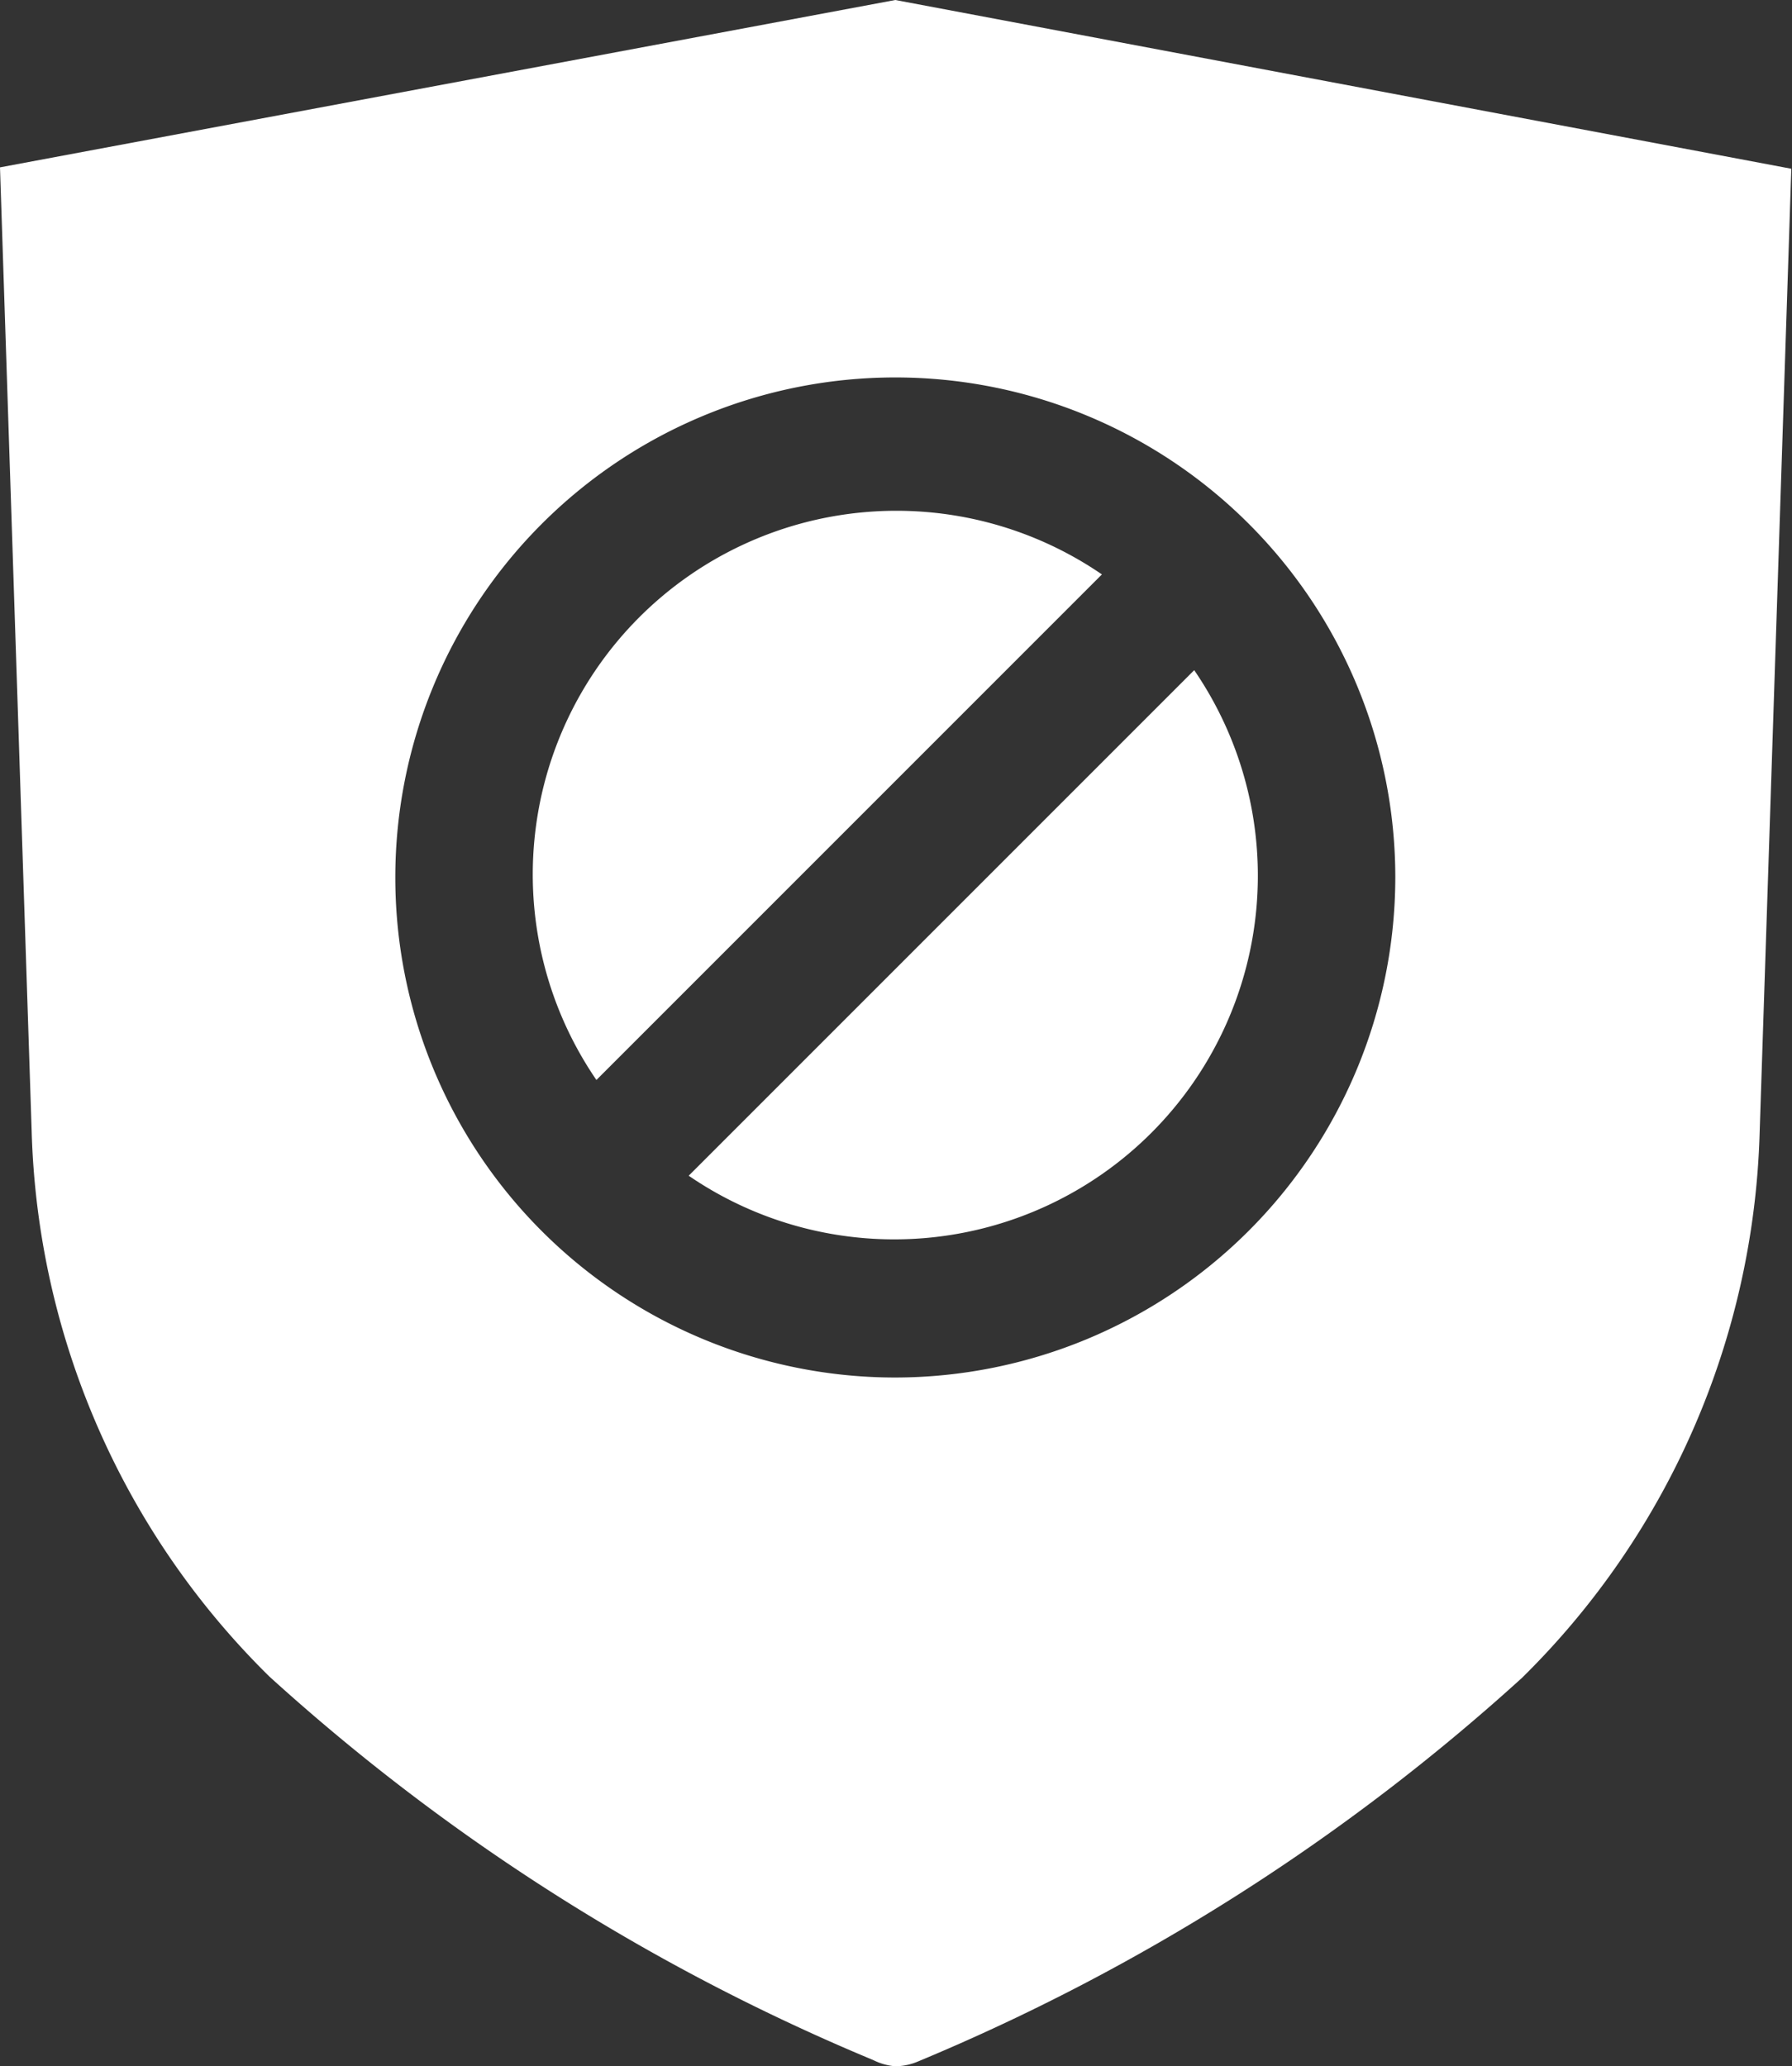 <svg xmlns="http://www.w3.org/2000/svg" viewBox="0 0 26.02 30"><rect x="0" y="0" width="26.02" height="30" fill="#333333" stroke="none"/><defs><style>.cls-1{fill:#fff;}</style></defs><title>privacy_NotUse_White</title><g id="Layer_2" data-name="Layer 2"><g id="Layer_1-2" data-name="Layer 1"><path class="cls-1" d="M16,8.34a5.28,5.28,0,0,0-7.34,7.34Z"/><path class="cls-1" d="M10,17.07a5.28,5.28,0,0,0,7.34-7.34Z"/><path class="cls-1" d="M13,0,0,2.43l.46,14a11.56,11.56,0,0,0,3.45,7.91,30.4,30.4,0,0,0,8.77,5.57A.87.87,0,0,0,13,30h0a.87.87,0,0,0,.33-.07,30.4,30.4,0,0,0,8.77-5.57,11.56,11.56,0,0,0,3.45-7.91l.46-14Zm0,20a7.26,7.26,0,1,1,7.26-7.26A7.27,7.27,0,0,1,13,20Z"/></g></g></svg>
